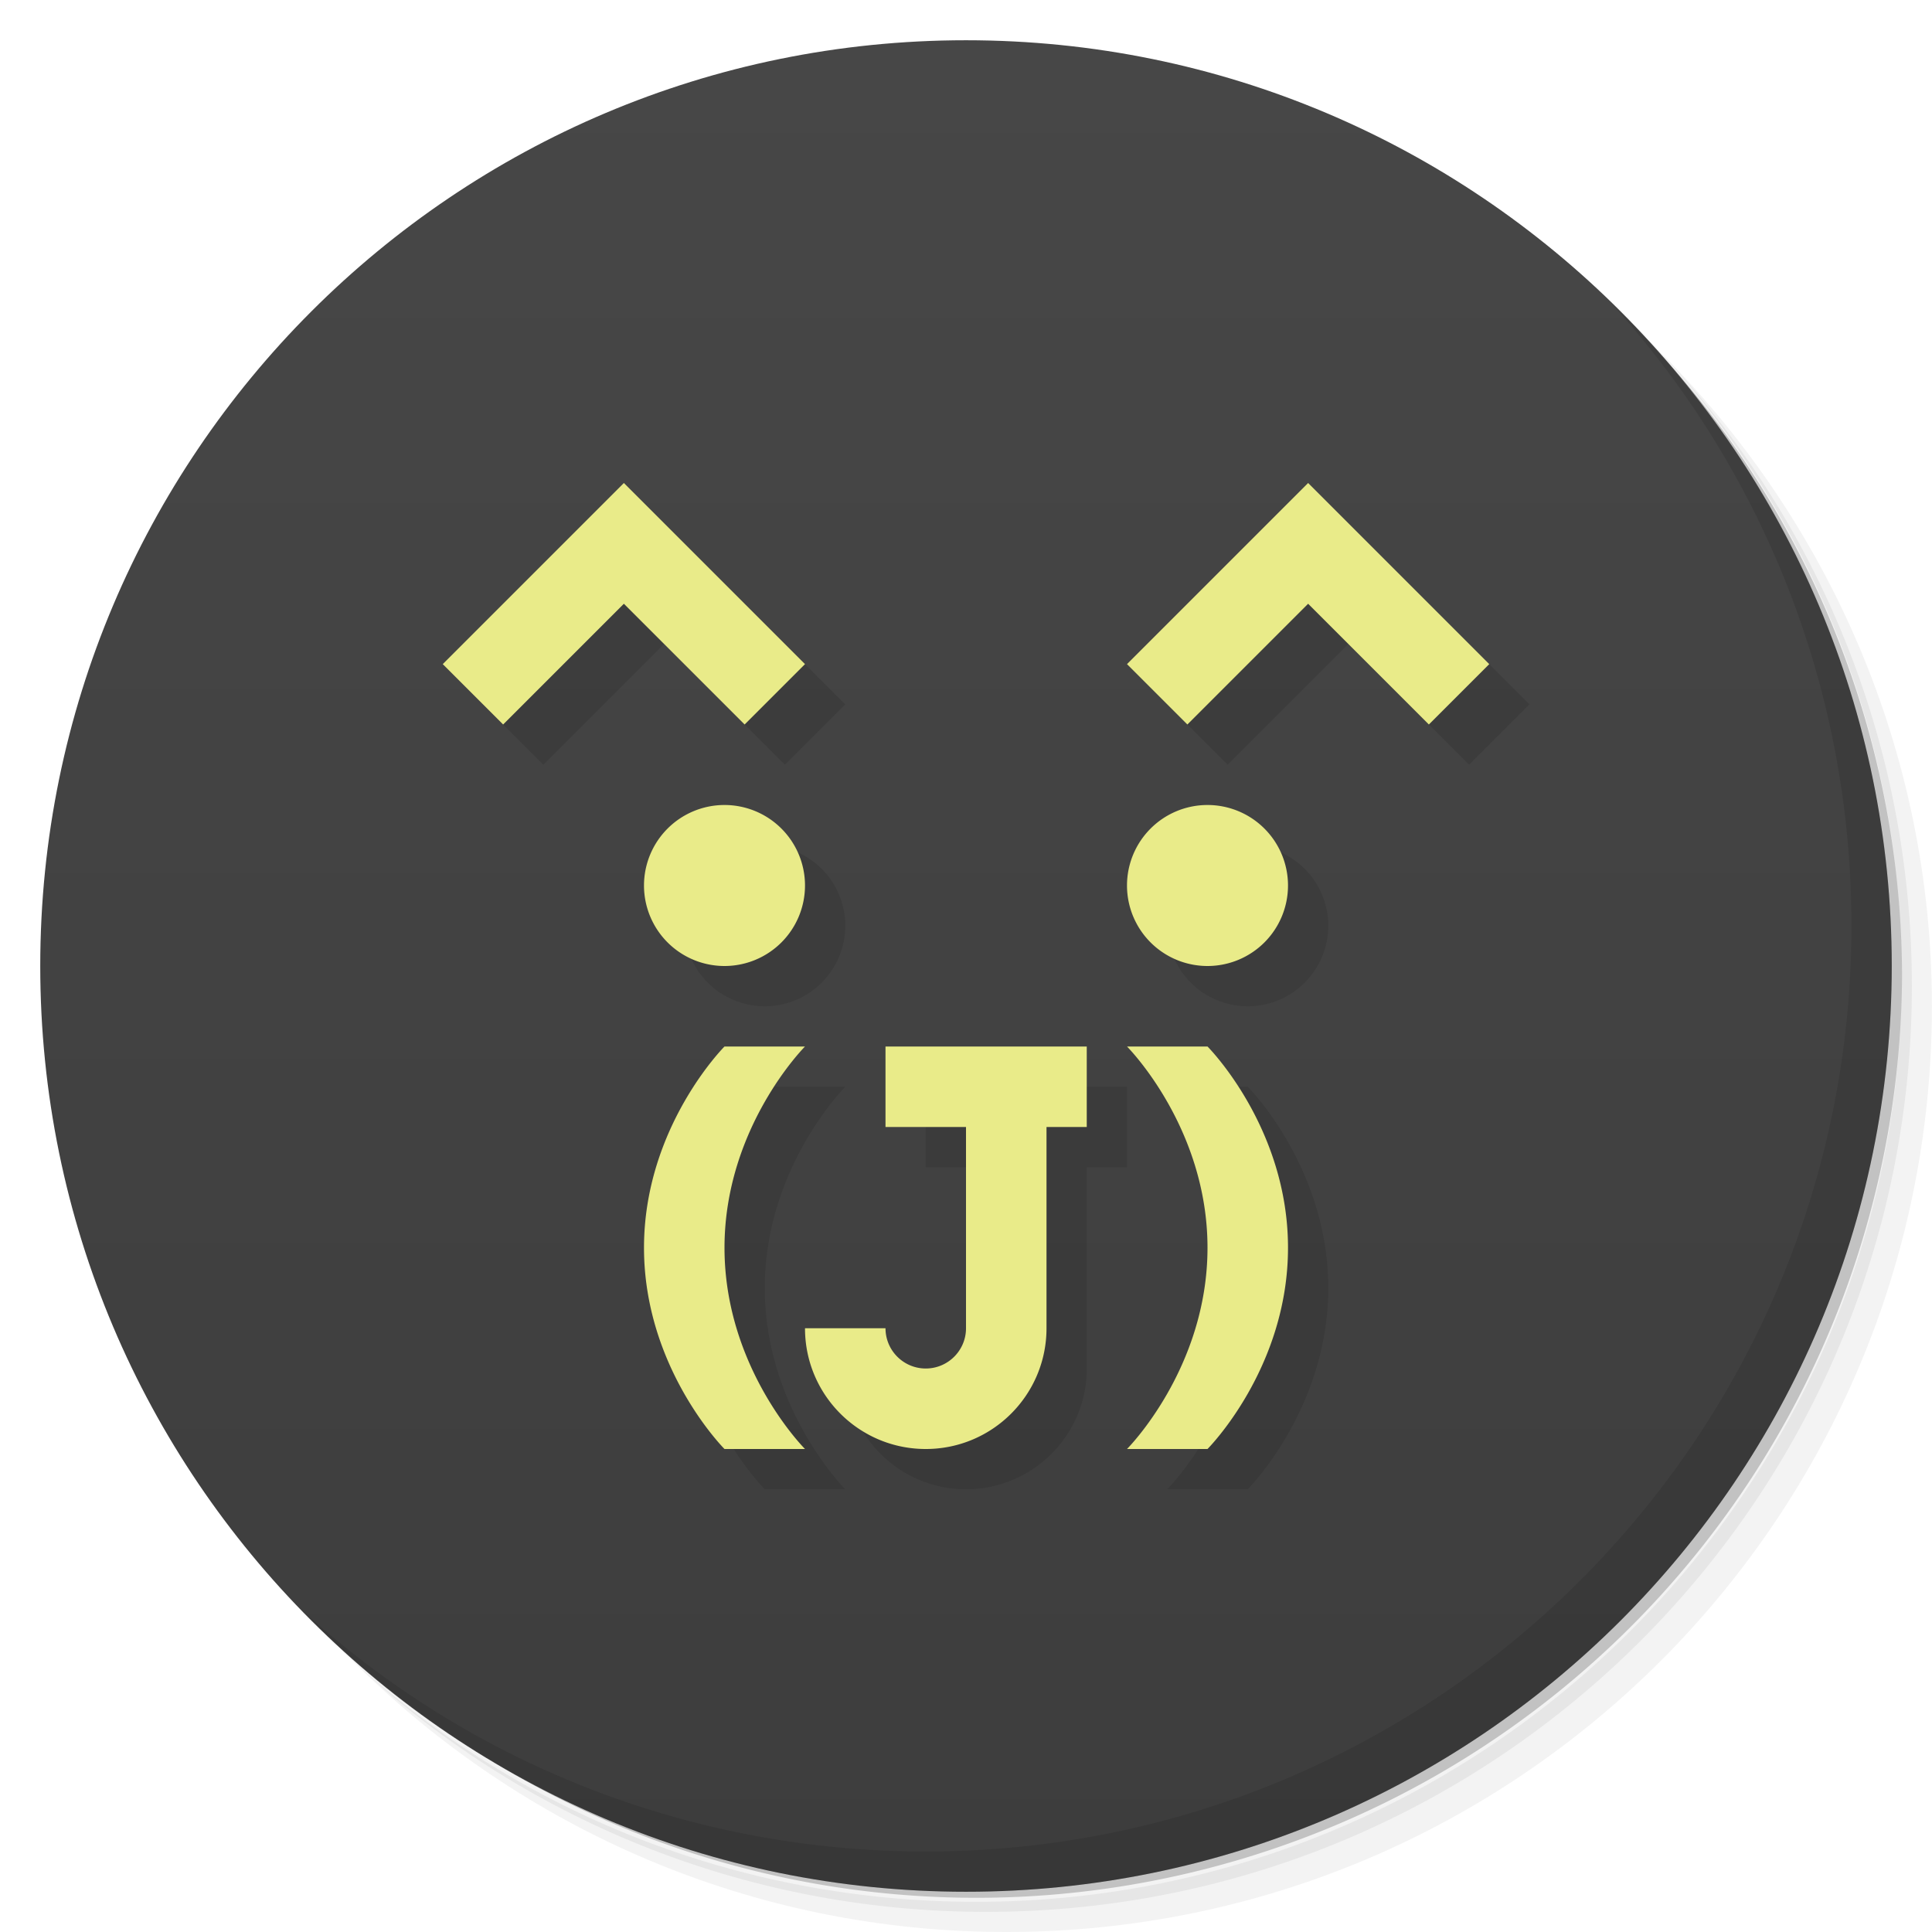 <svg version="1.1" viewBox="0 0 48 48" xmlns="http://www.w3.org/2000/svg">
 <defs>
  <linearGradient id="bg" x1="1" x2="47" gradientTransform="matrix(0 -1 1 0 -1.5e-6 48)" gradientUnits="userSpaceOnUse">
   <stop style="stop-color:#3d3d3d" offset="0"/>
   <stop style="stop-color:#474747" offset="1"/>
  </linearGradient>
 </defs>
 <path d="m36.31 5c5.859 4.062 9.688 10.831 9.688 18.5 0 12.426-10.07 22.5-22.5 22.5-7.669 0-14.438-3.828-18.5-9.688 1.037 1.822 2.306 3.499 3.781 4.969 4.085 3.712 9.514 5.969 15.469 5.969 12.703 0 23-10.298 23-23 0-5.954-2.256-11.384-5.969-15.469-1.469-1.475-3.147-2.744-4.969-3.781zm4.969 3.781c3.854 4.113 6.219 9.637 6.219 15.719 0 12.703-10.297 23-23 23-6.081 0-11.606-2.364-15.719-6.219 4.16 4.144 9.883 6.719 16.219 6.719 12.703 0 23-10.298 23-23 0-6.335-2.575-12.06-6.719-16.219z" style="opacity:.05"/>
 <path d="m41.28 8.781c3.712 4.085 5.969 9.514 5.969 15.469 0 12.703-10.297 23-23 23-5.954 0-11.384-2.256-15.469-5.969 4.113 3.854 9.637 6.219 15.719 6.219 12.703 0 23-10.298 23-23 0-6.081-2.364-11.606-6.219-15.719z" style="opacity:.1"/>
 <path d="m31.25 2.375c8.615 3.154 14.75 11.417 14.75 21.13 0 12.426-10.07 22.5-22.5 22.5-9.708 0-17.971-6.135-21.12-14.75a23 23 0 0 0 44.875-7 23 23 0 0 0-16-21.875z" style="opacity:.2"/>
 <path d="m24 1c12.703 0 23 10.297 23 23s-10.297 23-23 23-23-10.297-23-23 10.297-23 23-23z" style="fill:url(#bg)"/>
 <g transform="translate(0,-2.3)">
  <path d="m40.03 9.831c3.712 4.084 5.969 9.514 5.969 15.469 0 12.703-10.297 23-23 23-5.954 0-11.384-2.256-15.469-5.969 4.178 4.291 10.01 6.969 16.469 6.969 12.703 0 23-10.298 23-23 0-6.462-2.677-12.291-6.969-16.469z" style="opacity:.1"/>
 </g>
 <path d="m16.5 13-4.5 4.5 1.5 1.5 3-3 3 3 1.5-1.5-4.5-4.5m17 0-4.5 4.5 1.5 1.5 3-3 3 3 1.5-1.5-4.5-4.5m-14.5 8a2 2 0 0 0-2 2 2 2 0 0 0 2 2 2 2 0 0 0 2-2 2 2 0 0 0-2-2zm12 0a2 2 0 0 0-2 2 2 2 0 0 0 2 2 2 2 0 0 0 2-2 2 2 0 0 0-2-2zm-12 6s-2 2-2 5 2 5 2 5h2s-2-2-2-5 2-5 2-5h-2zm4 0v2h2v5c0 0.552-0.448 1-1 1s-1-0.448-1-1h-2c0 1.657 1.343 3 3 3s3-1.343 3-3v-5h1v-2h-5zm6 0s2 2 2 5-2 5-2 5h2s2-2 2-5-2-5-2-5h-2z" style="opacity:.1"/>
 <path d="m15.5 12-4.5 4.5 1.5 1.5 3-3 3 3 1.5-1.5-4.5-4.5zm17 0-4.5 4.5 1.5 1.5 3-3 3 3 1.5-1.5-4.5-4.5zm-14.5 8a2 2 0 0 0-2 2 2 2 0 0 0 2 2 2 2 0 0 0 2-2 2 2 0 0 0-2-2zm12 0a2 2 0 0 0-2 2 2 2 0 0 0 2 2 2 2 0 0 0 2-2 2 2 0 0 0-2-2zm-12 6s-2 2-2 5 2 5 2 5h2s-2-2-2-5 2-5 2-5h-2zm4 0v2h2v5c0 0.552-0.448 1-1 1s-1-0.448-1-1h-2c0 1.657 1.343 3 3 3s3-1.343 3-3v-5h1v-2h-5zm6 0s2 2 2 5-2 5-2 5h2s2-2 2-5-2-5-2-5h-2z" style="fill:#e9eb89"/>
</svg>
